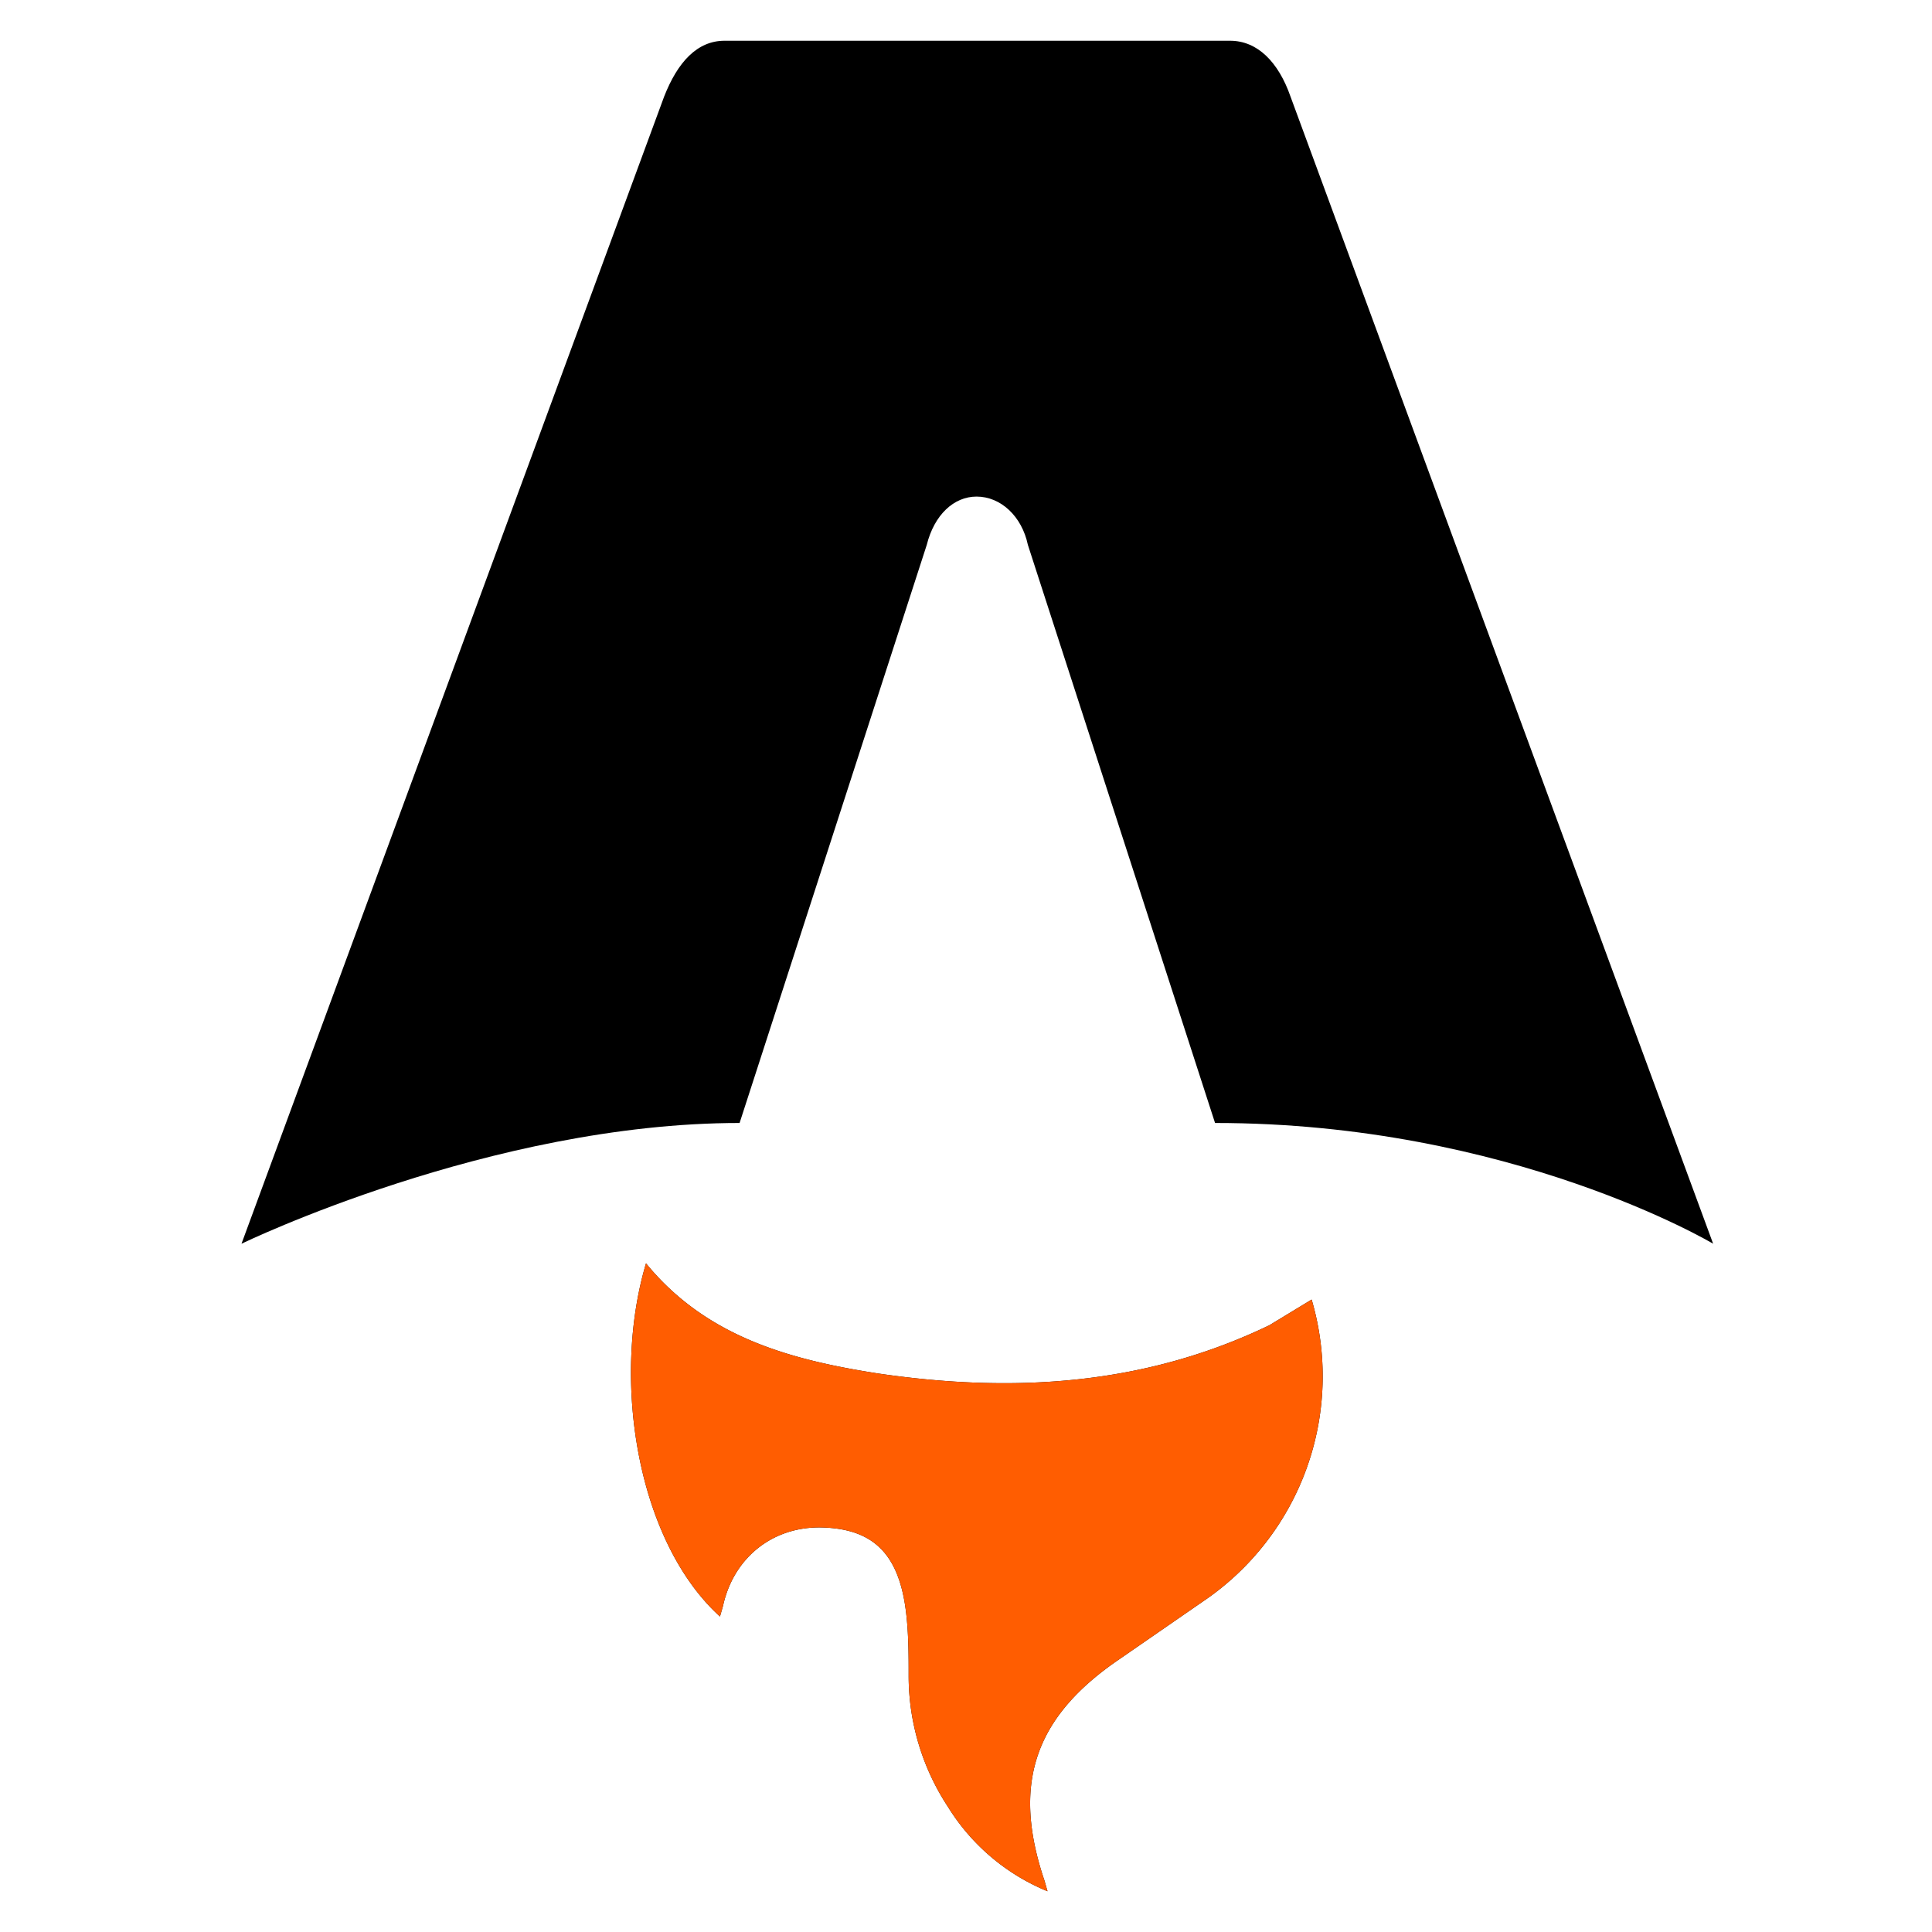 <svg xmlns="http://www.w3.org/2000/svg" fill="none" viewBox="0 0 128 128">
  <g>
    <path d="M47.7 107.1c-5.5-5-7.2-15.7-4.9-23.4 4 4.9 9.6 6.4 15.4 7.3 8.9 1.3 17.6.8 25.9-3.2l2.8-1.7a18 18 0 0 1-7.2 20l-5.5 3.8c-5.6 3.8-7.2 8.2-5 14.7l.2.7a14 14 0 0 1-6.6-5.6 15.8 15.8 0 0 1-2.6-8.6c0-1.5 0-3-.2-4.5-.5-3.7-2.2-5.3-5.5-5.4-3.3-.1-5.9 2-6.6 5.2l-.2.7Z"/>
    <path d="M16 82.4s16.5-8 33-8l12.4-38.3c.5-2 1.8-3.2 3.3-3.2 1.6 0 3 1.3 3.4 3.2l12.4 38.3c19.6 0 33 8 33 8l-28-76c-.8-2.3-2.2-3.7-4-3.7H48c-1.8 0-3.1 1.4-4 3.7l-28 76Z"/>
  </g>
  <path fill="#ff5d01" d="M47.7 107.1c-5.5-5-7.2-15.7-4.9-23.4 4 4.9 9.6 6.4 15.4 7.3 8.9 1.3 17.6.8 25.9-3.2l2.8-1.7a18 18 0 0 1-7.2 20l-5.5 3.8c-5.6 3.8-7.2 8.2-5 14.7l.2.7a14 14 0 0 1-6.6-5.6 15.8 15.8 0 0 1-2.6-8.6c0-1.5 0-3-.2-4.5-.5-3.7-2.2-5.3-5.5-5.4-3.3-.1-5.9 2-6.6 5.2l-.2.7Z" style="&#10;    fill: #ff5d01;&#10;"/>

  <defs>
    <linearGradient id="a" x1="64.7" x2="77.4" y1="119.2" y2="77.4" gradientUnits="userSpaceOnUse">
      <stop stop-color="#D83333"/>
      <stop offset="1" stop-color="#F041FF"/>
    </linearGradient>
  </defs>

  <style>
    g {
      fill: #000;
    }

    @media (prefers-color-scheme: dark) {
      g {
        fill: #FFF;
      }
    }
  </style>
</svg>